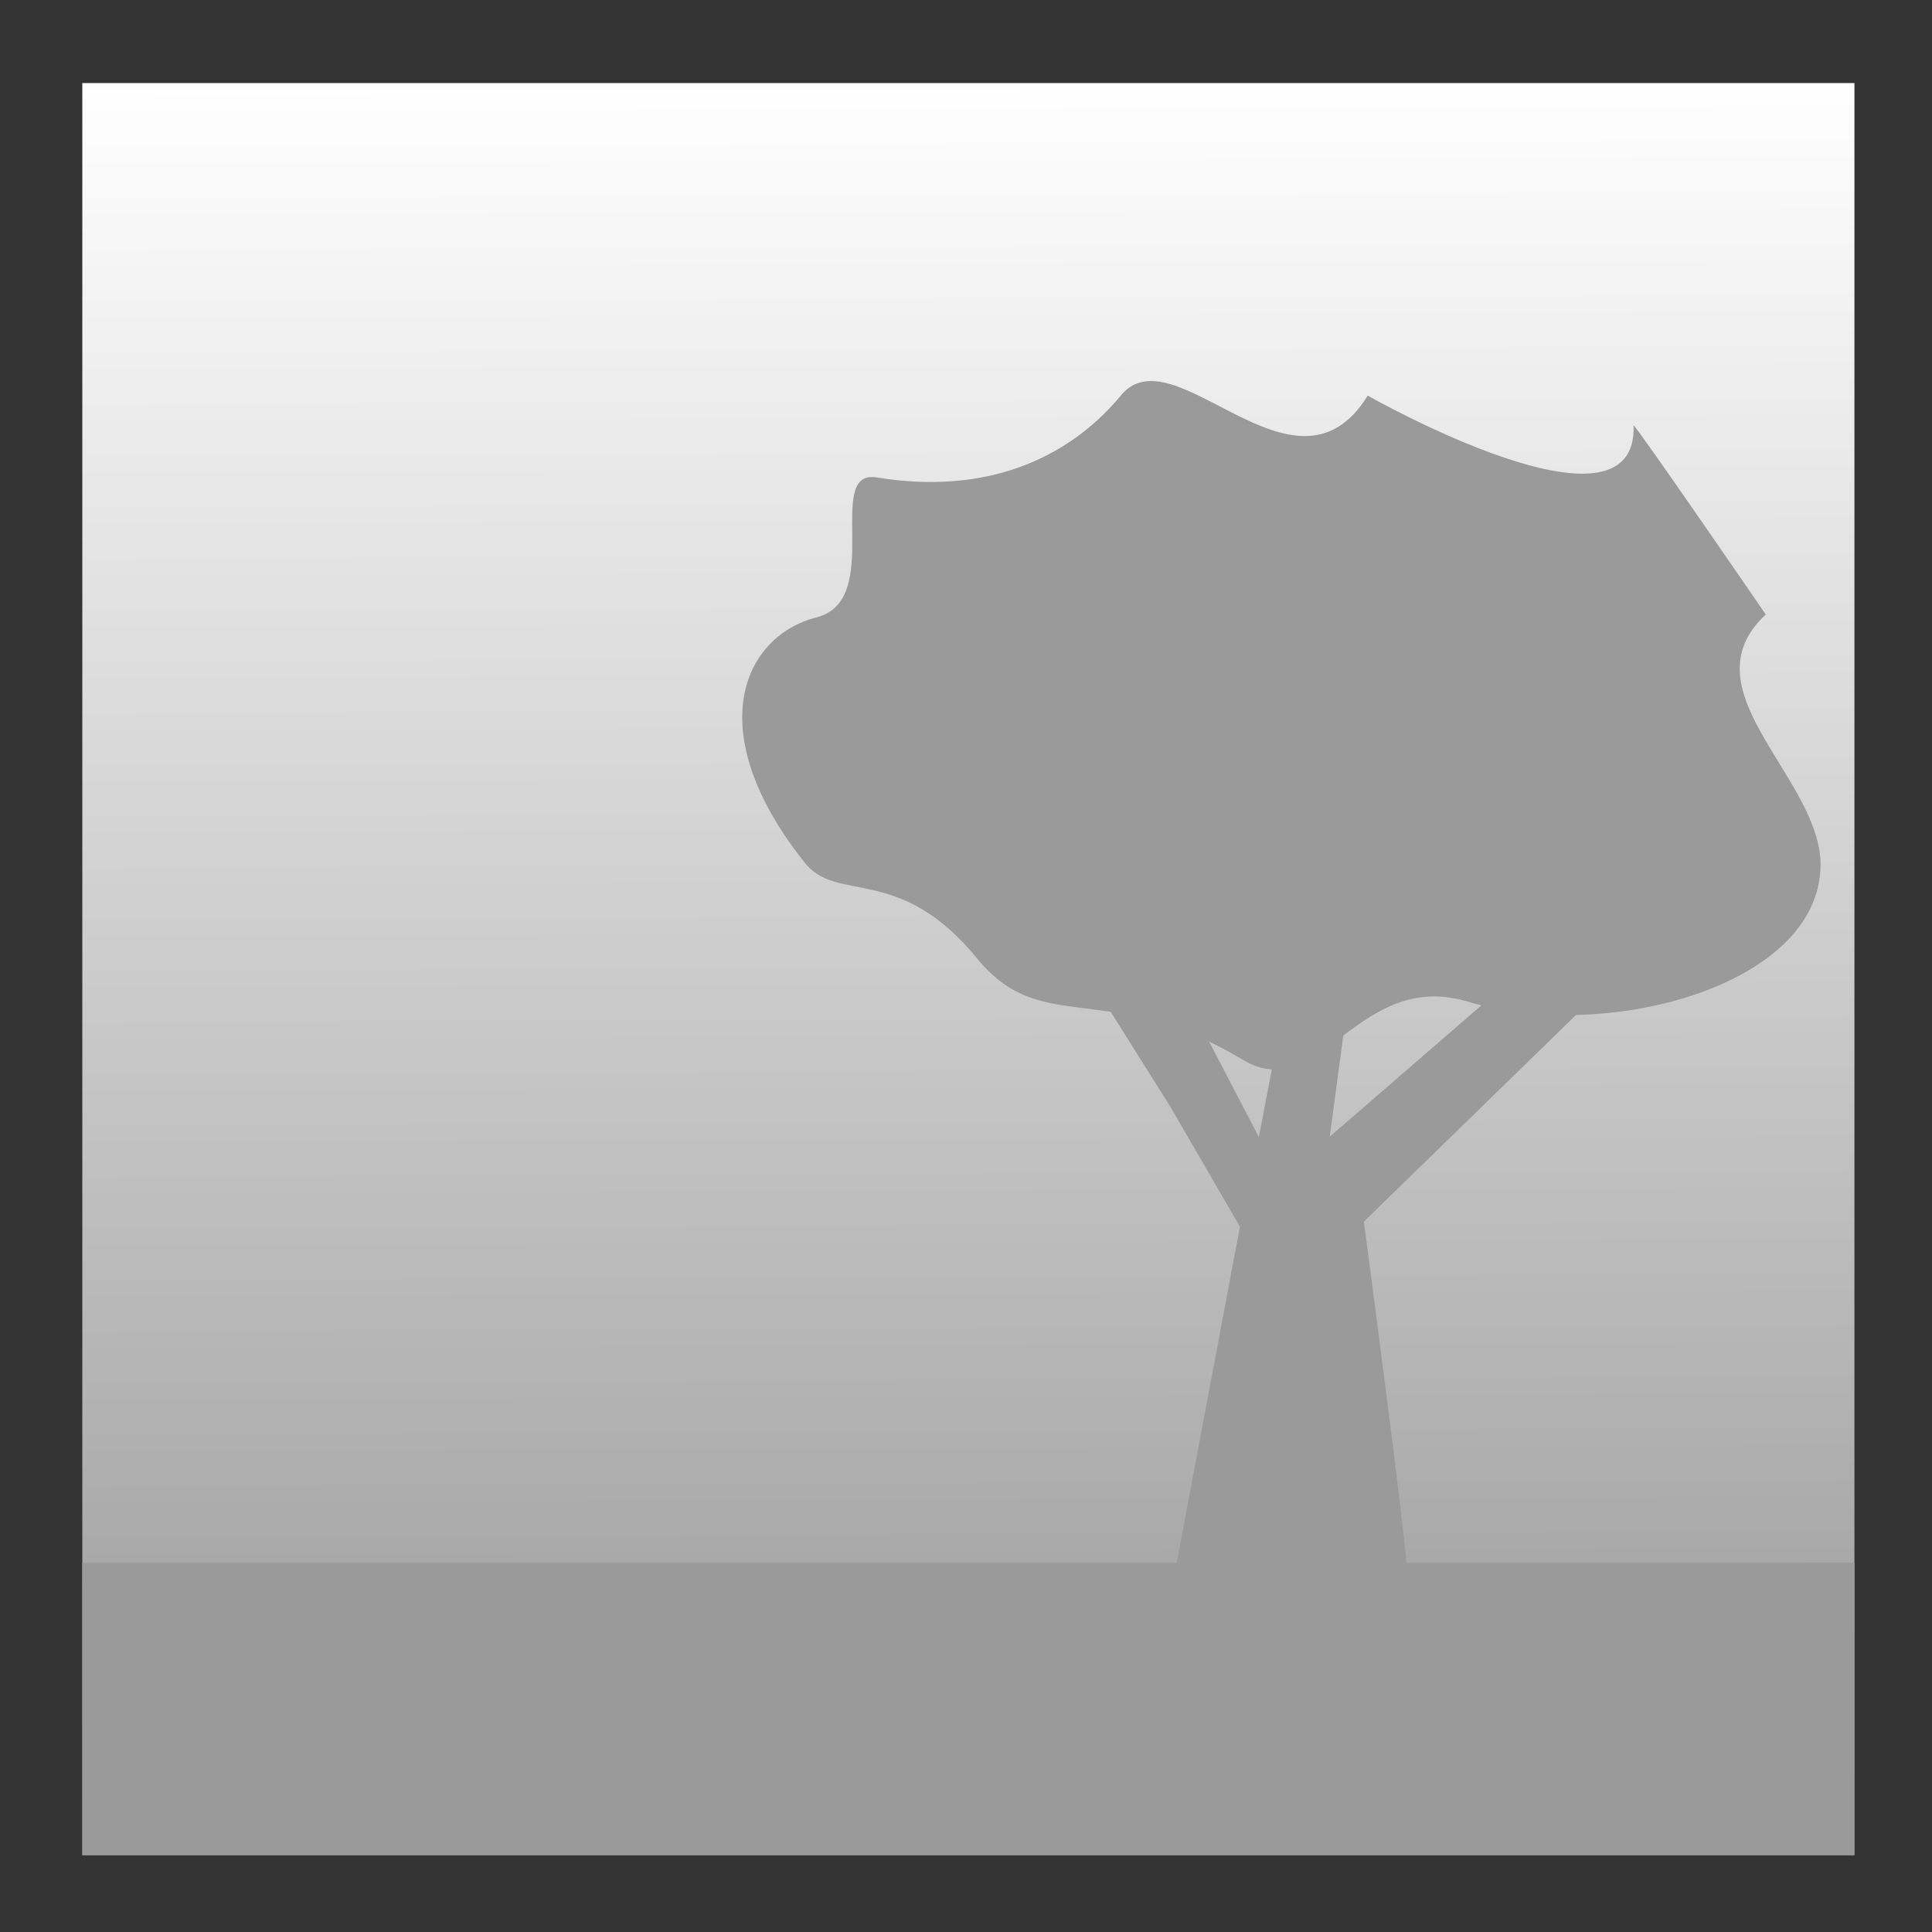 <?xml version="1.0" encoding="UTF-8" standalone="no"?>
<!-- Created with Inkscape (http://www.inkscape.org/) -->
<svg
   xmlns:dc="http://purl.org/dc/elements/1.1/"
   xmlns:cc="http://creativecommons.org/ns#"
   xmlns:rdf="http://www.w3.org/1999/02/22-rdf-syntax-ns#"
   xmlns:svg="http://www.w3.org/2000/svg"
   xmlns="http://www.w3.org/2000/svg"
   xmlns:xlink="http://www.w3.org/1999/xlink"
   xmlns:sodipodi="http://sodipodi.sourceforge.net/DTD/sodipodi-0.dtd"
   xmlns:inkscape="http://www.inkscape.org/namespaces/inkscape"
   width="90"
   height="90"
   id="svg2"
   sodipodi:version="0.32"
   inkscape:version="0.45+devel"
   version="1.0"
   sodipodi:docname="weather-fog.svg"
   inkscape:output_extension="org.inkscape.output.svg.inkscape">
  <rect width="100%" height="100%" fill="#333333" stroke="none"/>
  <defs
     id="defs4">
    <linearGradient
       inkscape:collect="always"
       id="linearGradient3708">
      <stop
         style="stop-color:#9b9a9a;stop-opacity:1;"
         offset="0"
         id="stop3710" />
      <stop
         style="stop-color:#ffffff;stop-opacity:1"
         offset="1"
         id="stop3712" />
    </linearGradient>
    <linearGradient
       inkscape:collect="always"
       xlink:href="#linearGradient3708"
       id="linearGradient3714"
       x1="47.282"
       y1="82.972"
       x2="47.027"
       y2="7.192"
       gradientUnits="userSpaceOnUse"
       gradientTransform="matrix(1,0,0,1.066,0.511,-3.797)" />
  </defs>
  <sodipodi:namedview
     id="base"
     pagecolor="#ffffff"
     bordercolor="#666666"
     borderopacity="1.0"
     gridtolerance="10000"
     guidetolerance="10"
     objecttolerance="10"
     inkscape:pageopacity="0.0"
     inkscape:pageshadow="2"
     inkscape:zoom="3.9126575"
     inkscape:cx="27.946552"
     inkscape:cy="54.876911"
     inkscape:document-units="px"
     inkscape:current-layer="layer1"
     showgrid="false"
     inkscape:window-width="1024"
     inkscape:window-height="736"
     inkscape:window-x="0"
     inkscape:window-y="1" />
  <g
     inkscape:label="Layer 1"
     inkscape:groupmode="layer"
     id="layer1">
    <rect
       y="3.869"
       x="3.834"
       height="82.553"
       width="82.553"
       id="rect3706"
       style="opacity:1;fill:url(#linearGradient3714);fill-opacity:1;fill-rule:evenodd;stroke:#000000;stroke-width:0;stroke-linecap:butt;stroke-linejoin:miter;marker:none;marker-start:none;marker-mid:none;marker-end:none;stroke-miterlimit:4;stroke-dasharray:none;stroke-dashoffset:0;stroke-opacity:1;visibility:visible;display:inline;overflow:visible;enable-background:accumulate" />
    <path
       style="fill:#9b9a9a;fill-opacity:1;fill-rule:evenodd;stroke:none;stroke-width:1pt;stroke-linecap:butt;stroke-linejoin:miter;stroke-opacity:1"
       d="M 54.723,73.296 C 54.723,73.296 65.366,73.265 65.531,73.223 C 65.696,73.181 63.534,56.908 63.534,56.908 L 77.725,43.086 L 73.187,43.212 L 61.943,52.954 L 63.127,44.132 C 63.41,42.024 64.753,39.861 64.002,38.714 C 63.393,37.786 62.52,32.748 62.162,34.616 L 58.642,52.97 L 53.3,42.708 L 47.427,40.268 L 54.508,51.538 L 57.76,57.144 L 54.723,73.296 z"
       id="path576"
       sodipodi:nodetypes="ccccccssscccccc" />
    <path
       style="fill:#9b9a9a;fill-opacity:1;fill-rule:evenodd;stroke:none;stroke-width:1pt;stroke-linecap:butt;stroke-linejoin:miter;stroke-opacity:1"
       d="M 52.163,18.486 C 49.684,21.43 45.847,23.074 40.799,22.234 C 38.38,21.915 41.215,27.949 38.034,28.76 C 34.652,29.622 32.598,34 37.442,40.13 C 38.983,42.163 41.862,40.151 45.556,44.695 C 48.563,48.325 51.533,45.548 57.961,49.406 C 61.544,51.479 63.298,45.025 68.505,46.699 C 75,48.585 85.096,45.83 84.802,40.023 C 84.525,36.031 78.538,32.075 82.257,28.627 C 82.257,28.627 76.086,19.633 76.098,19.821 C 76.298,25.586 63.714,18.429 63.714,18.429 C 60.309,23.943 54.626,15.275 52.163,18.486 z"
       id="path574"
       sodipodi:nodetypes="csssssssssss" />
    <rect
       style="opacity:1;fill:#9b9a9a;fill-opacity:1;fill-rule:evenodd;stroke:#000000;stroke-width:0;stroke-linecap:butt;stroke-linejoin:miter;marker:none;marker-start:none;marker-mid:none;marker-end:none;stroke-miterlimit:4;stroke-dasharray:none;stroke-dashoffset:0;stroke-opacity:1;visibility:visible;display:inline;overflow:visible;enable-background:accumulate"
       id="rect2934"
       width="82.553"
       height="13.623"
       x="3.834"
       y="72.799" />
  </g>
</svg>
